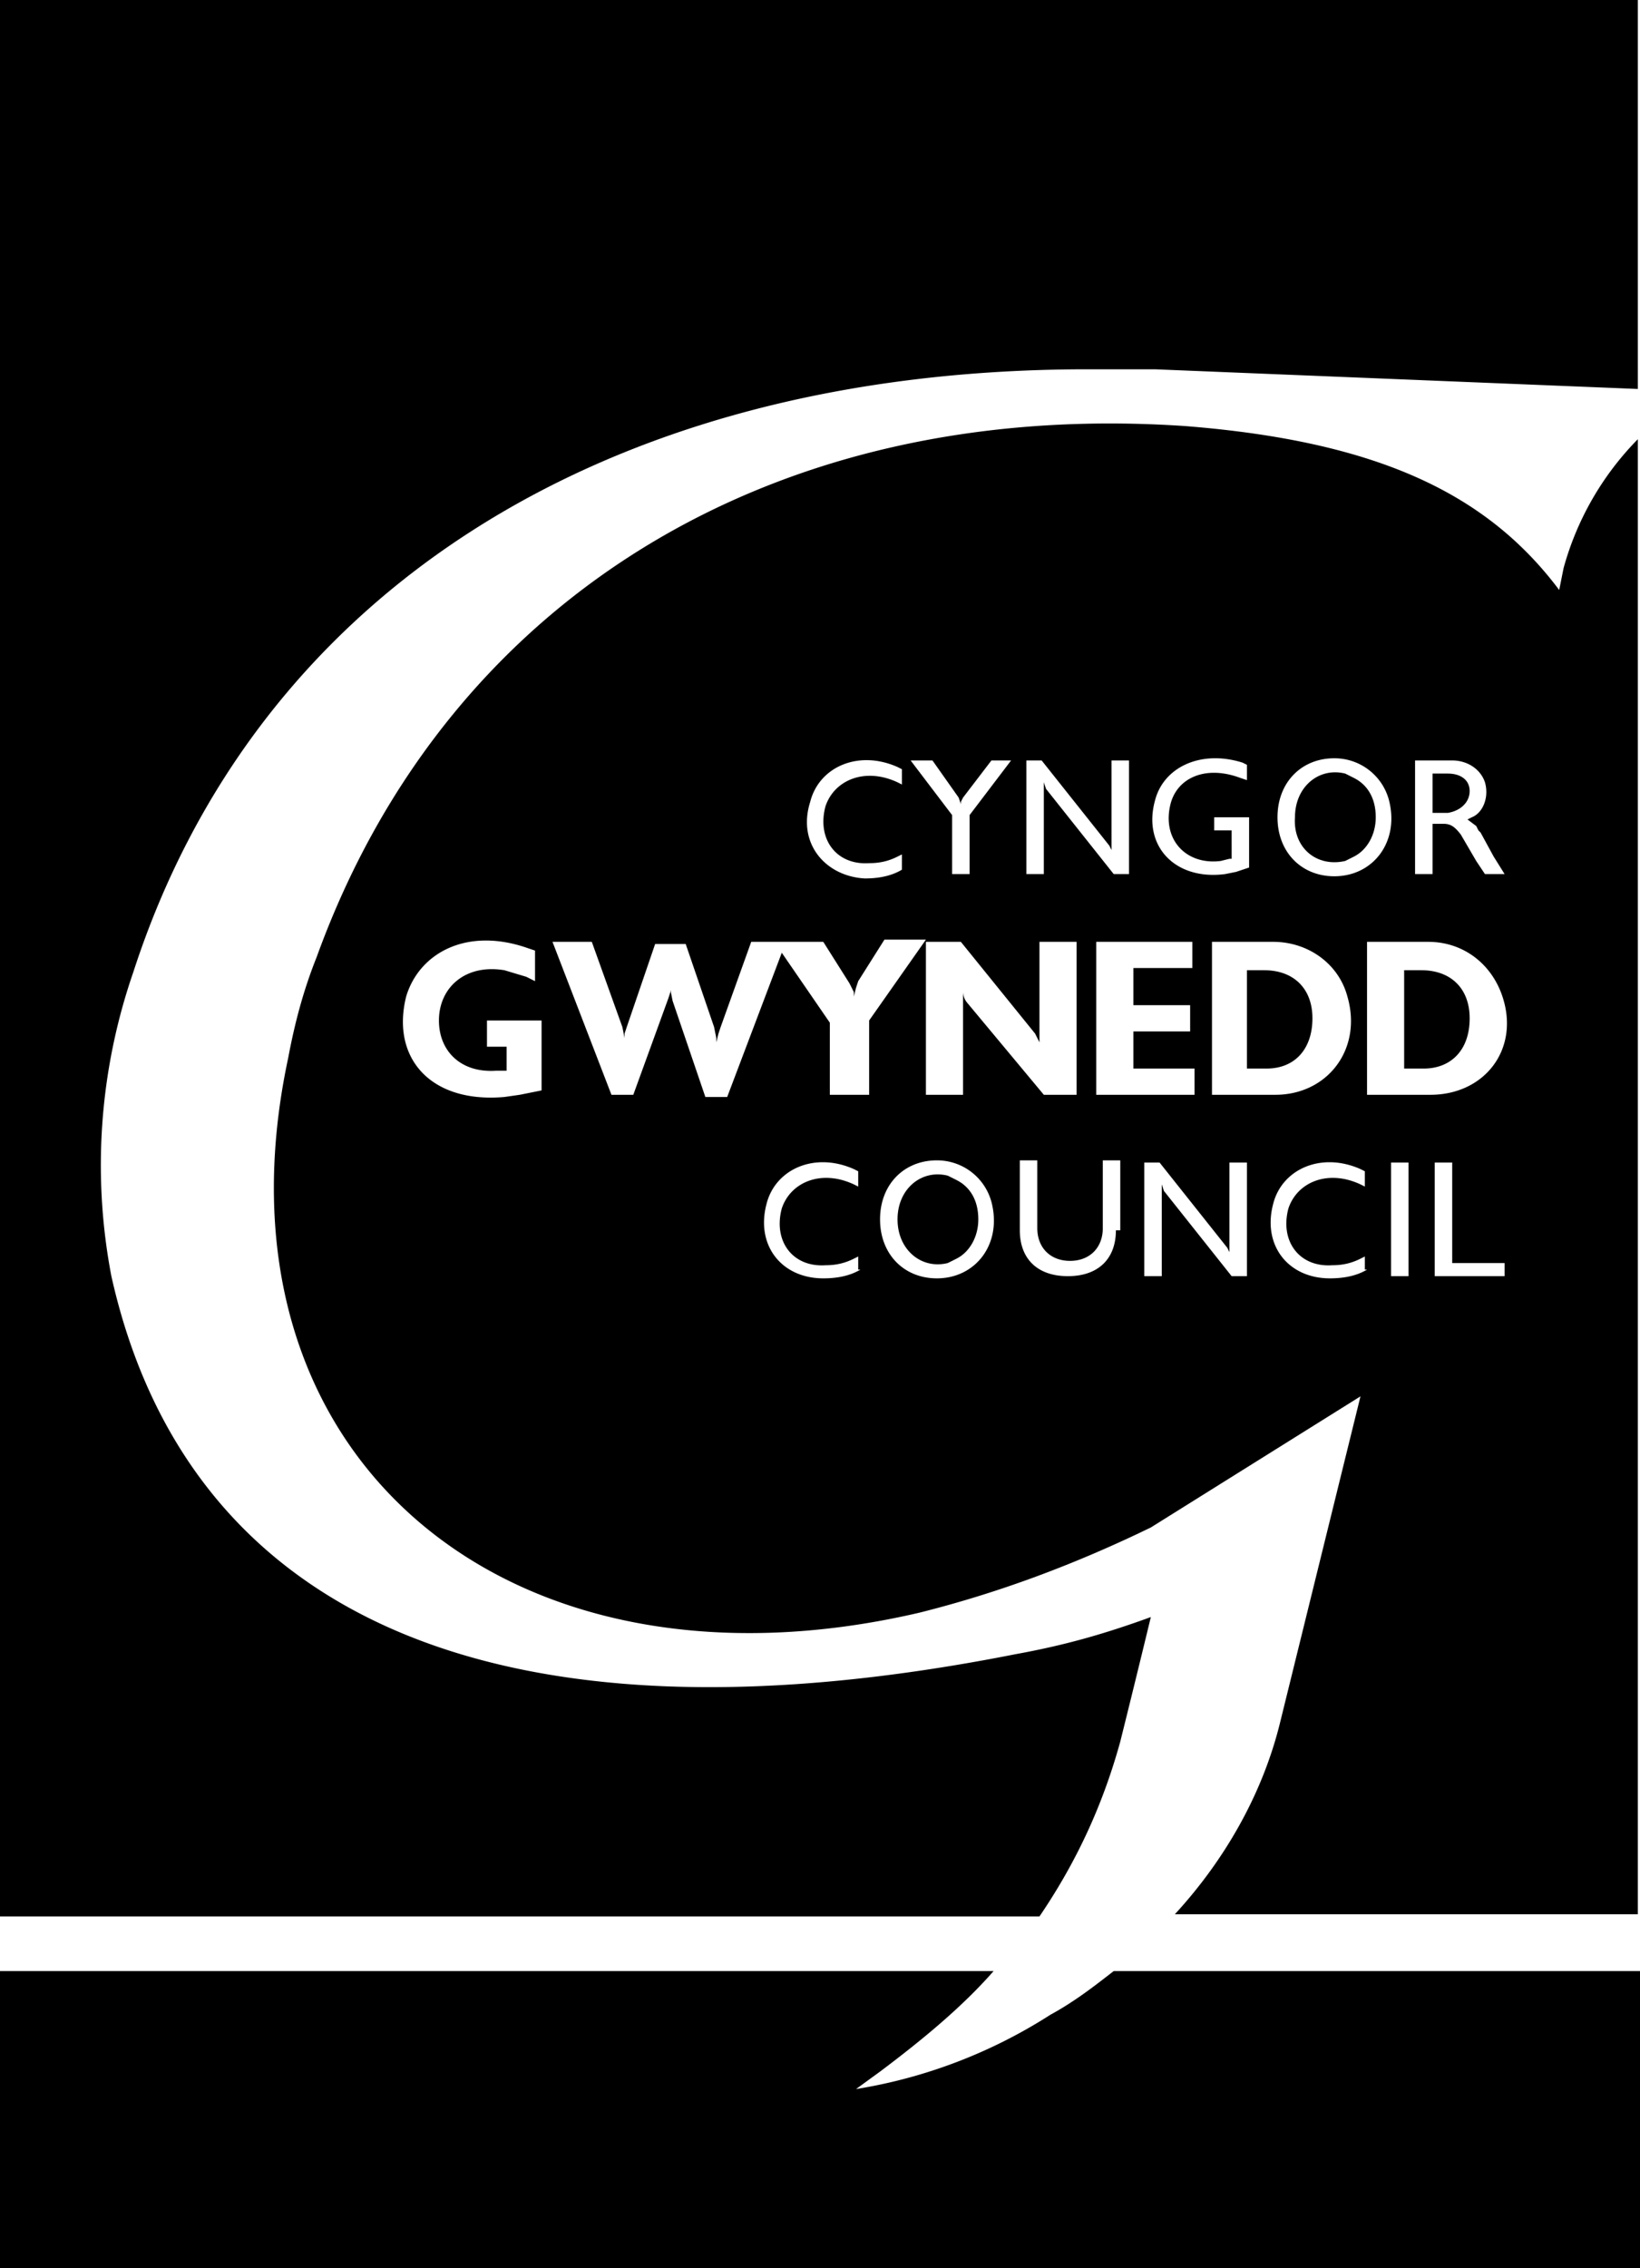 <svg xmlns="http://www.w3.org/2000/svg" width="75.1" height="103.8">
  <path d="M51.3 79.7a832 832 0 0 0 1.4-5.7c-2.2.8-4 1.3-6.2 1.7-24.3 4.8-38-2.1-41.4-17.3a27 27 0 0 1 1-13.9c5.5-17 21.1-27.5 43.4-27.6h3.4l22.1.9V0H0v87.7h47.6c1.7-2.5 2.9-5.1 3.7-8z"/>
  <path d="M61.6 39.4l.4-.2c.6-.3 1-1 1-1.8 0-.9-.4-1.5-1-1.8l-.4-.2c-1.2-.3-2.3.6-2.3 2-.1 1.4 1 2.3 2.3 2zm5.7-3.2c0-.5-.4-.8-1-.8h-.7v1.8h.7c.6-.1 1-.5 1-1zM43.8 54l-.4-.2c-1.2-.3-2.3.6-2.3 2s1.1 2.3 2.3 2l.4-.2c.6-.3 1-1 1-1.8 0-.9-.4-1.5-1-1.8zm16.3-7.4c0-1.4-.9-2.2-2.2-2.2h-.8v4.5h.9c1.3 0 2.1-.9 2.1-2.3zm5-2.2h-.8v4.5h.9c1.2 0 2.1-.8 2.1-2.3 0-1.4-.9-2.2-2.2-2.2z"/>
  <path d="M71.6 26l-.2 1c-3.3-4.4-8.3-6.8-17.1-7.5-19-1.3-33.9 8-39.8 24.3-.6 1.5-1 3-1.3 4.6-3.9 18.2 10 29.8 28.9 25.4 3.6-.9 7.1-2.2 10.6-3.9l9.6-6-3.7 15c-.8 3.2-2.5 6.2-4.8 8.7H75V20.1a13.5 13.5 0 0 0-3.4 5.9zm-6.8 8.8h1.7c.7 0 1.3.4 1.5 1 .2.7-.1 1.4-.6 1.6l-.2.1.4.3.1.2.1.1.6 1.1.5.8H68l-.4-.6-.7-1.2c-.3-.4-.5-.5-.8-.5h-.5V40h-.8v-5.2zm-3.7-.1c1.2 0 2.2.8 2.5 1.9.5 1.9-.7 3.5-2.5 3.5-1.5 0-2.6-1.1-2.6-2.7s1.1-2.7 2.6-2.7zm.6 10.9c.7 2.4-.9 4.5-3.3 4.5h-2.9v-7h2.8c1.6 0 3 1 3.4 2.5zm-8.8-9c.4-1.5 2.1-2.3 4-1.7l.2.1v.7l-.3-.1c-1.6-.6-2.9 0-3.2 1.2-.4 1.6.7 2.8 2.3 2.6l.4-.1h.1V38h-.8v-.6h1.6v2.3l-.6.2-.5.1c-2.3.3-3.8-1.3-3.2-3.4zm1.6 9.4v1.2h-2.6v1.7h2.8v1.2h-4.5v-7h4.4v1.2h-2.7V46h2.6zM47 34.8h.7l3.1 3.9.1.2v.1-4.2h.8V40H51l-3.1-3.9-.1-.3V40H47v-5.2zm2.3 8.3v7h-1.5l-3.5-4.2a.8.8 0 0 1-.2-.5v4.7h-1.7v-7H44l3.4 4.2.2.4v.1-4.7h1.7zm-6.6-8.3l1.2 1.7.1.3v-.1l.1-.2 1.3-1.7h.9l-1.9 2.5V40h-.8v-2.7l-1.9-2.5h1zm-5.6 1.9c.4-1.6 2.2-2.4 4-1.6l.2.1v.7l-.2-.1c-1.5-.7-2.9-.1-3.3 1.1-.4 1.5.5 2.7 2 2.6.5 0 .9-.1 1.3-.3l.2-.1v.7c-.5.3-1.1.4-1.7.4-1.8-.1-3.1-1.6-2.5-3.5zM24.8 49.9l-1 .2-.7.1c-3.4.3-5.2-1.8-4.5-4.6.6-2 2.8-3.2 5.6-2.2l.3.1v1.4l-.4-.2-1-.3c-1.8-.3-3 .8-3 2.3 0 1.4 1 2.4 2.6 2.3h.5v-1.1h-.9v-1.2h2.5v3.2zm14.6 8.2c-.5.3-1.1.4-1.7.4-1.9 0-3.1-1.5-2.6-3.4.4-1.6 2.2-2.4 4-1.6l.2.1v.7l-.2-.1c-1.5-.7-2.9-.1-3.3 1.1-.4 1.5.5 2.7 2 2.6.5 0 .9-.1 1.3-.3l.2-.1v.6zm.3-8H38v-3.3l-2.2-3.2-2.5 6.6h-1l-1.5-4.4-.1-.5v-.2.3l-.1.3-1.6 4.4h-1l-2.7-7h1.8l1.4 3.9.1.5v-.2l.1-.3 1.3-3.8h1.4l1.3 3.8.1.5v.2l.1-.4.1-.3 1.4-3.9h3.3l1.2 1.9.2.4v.2l.1-.4.1-.3 1.2-1.9h1.9l-2.6 3.7v3.4zm3.2 8.4c-1.5 0-2.6-1.1-2.6-2.7s1.1-2.7 2.6-2.7c1.2 0 2.2.8 2.5 1.9.5 1.9-.7 3.5-2.5 3.5zm8.2-2.2c0 1.3-.8 2.1-2.2 2.1-1.4 0-2.2-.8-2.2-2.1v-3.2h.8v3.1c0 .9.6 1.5 1.5 1.5s1.5-.6 1.5-1.5v-3.1h.8v3.2zm6 2.1h-.7l-3.1-3.9-.1-.3v4.2h-.8v-5.2h.7l3.1 3.9.1.2v.1-4.2h.8v5.2zm5.5-.3c-.5.3-1.1.4-1.7.4-1.9 0-3.1-1.5-2.6-3.4.4-1.6 2.2-2.4 4-1.6l.2.1v.7l-.2-.1c-1.5-.7-2.9-.1-3.3 1.1-.4 1.5.5 2.7 2 2.6.5 0 .9-.1 1.3-.3l.2-.1v.6zm1.9.3h-.8v-5.2h.8v5.2zm4.4 0h-3.2v-5.2h.8v4.6h2.4v.6zm-3.4-8.3h-2.9v-7h2.8c1.6 0 2.9 1 3.4 2.5.8 2.4-.8 4.5-3.3 4.5zM48.1 92.2a23.4 23.4 0 0 1-8.9 3.4l1.1-.8c2-1.5 3.8-3 5.2-4.6H0v13.6h75.1V90.2H51c-.9.7-1.8 1.4-2.9 2z"/>
</svg>

